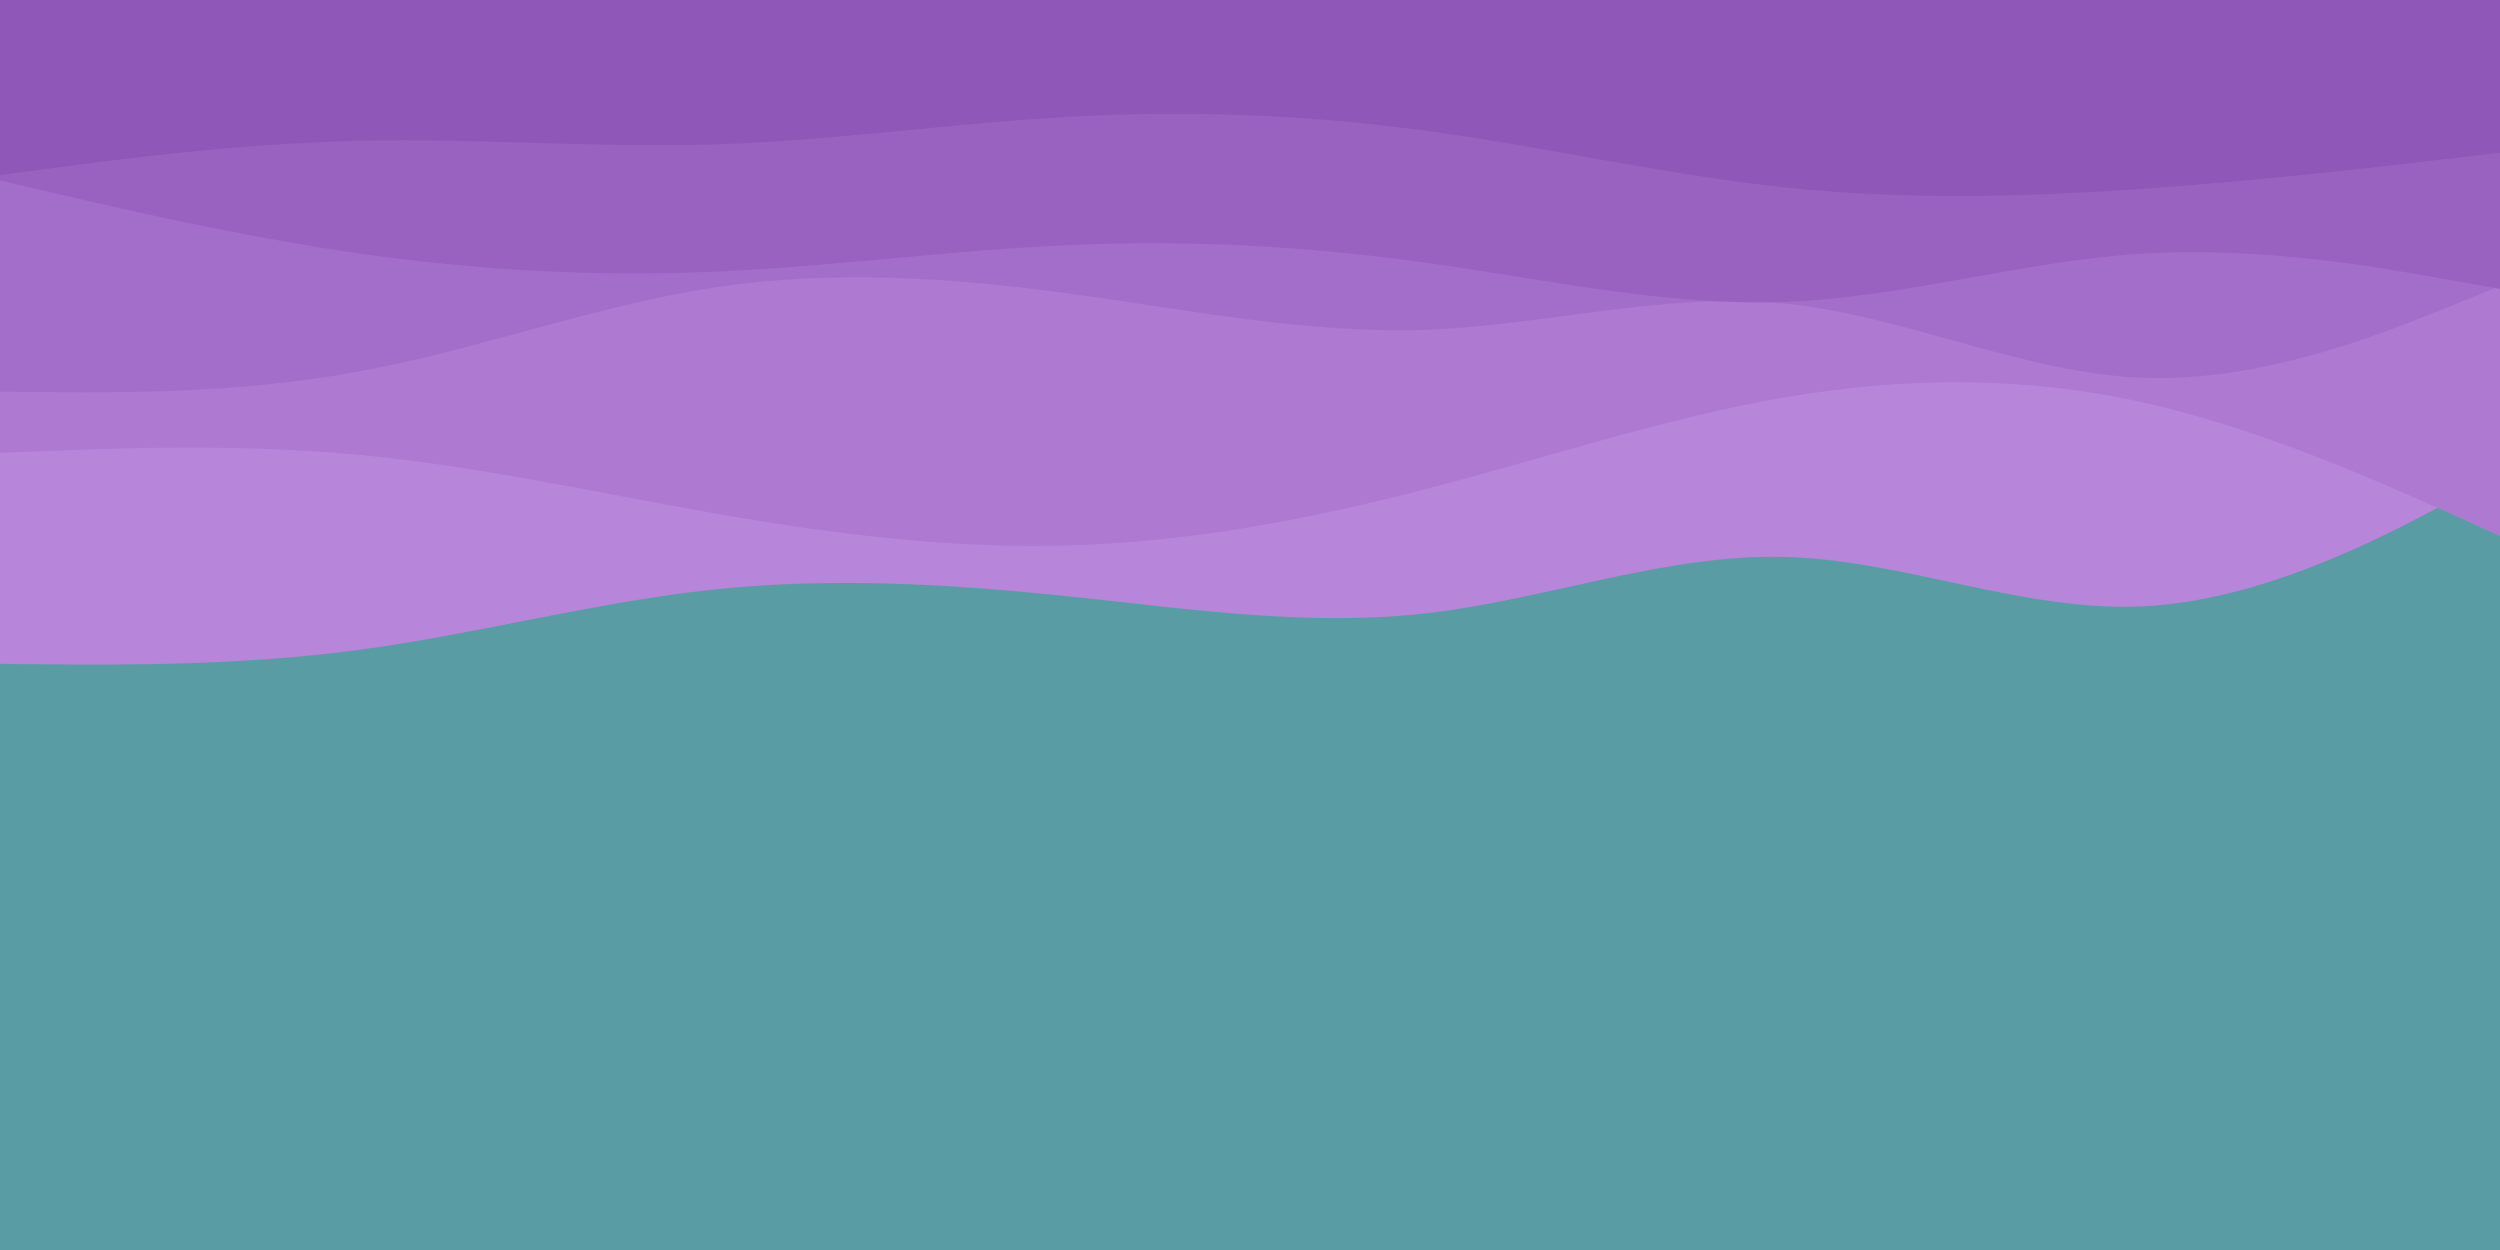 <svg id="visual" viewBox="0 0 900 450" width="900" height="450" xmlns="http://www.w3.org/2000/svg" xmlns:xlink="http://www.w3.org/1999/xlink" version="1.1"><rect x="0" y="0" width="900" height="450" fill="#5A9CA4"></rect><path d="M0 239L21.5 239.2C43 239.3 86 239.7 128.8 234C171.7 228.3 214.3 216.7 257.2 212.2C300 207.7 343 210.3 385.8 214.8C428.7 219.3 471.3 225.7 514.2 220.7C557 215.7 600 199.3 642.8 200.5C685.7 201.7 728.3 220.3 771.2 218.3C814 216.3 857 193.7 878.5 182.3L900 171L900 0L878.5 0C857 0 814 0 771.2 0C728.3 0 685.7 0 642.8 0C600 0 557 0 514.2 0C471.3 0 428.7 0 385.8 0C343 0 300 0 257.2 0C214.3 0 171.7 0 128.8 0C86 0 43 0 21.5 0L0 0Z" fill="#b785da"></path><path d="M0 163L21.5 162.2C43 161.3 86 159.7 128.8 163.7C171.7 167.7 214.3 177.3 257.2 184.8C300 192.3 343 197.7 385.8 196.3C428.7 195 471.3 187 514.2 175.8C557 164.7 600 150.3 642.8 143C685.7 135.7 728.3 135.3 771.2 144.8C814 154.3 857 173.7 878.5 183.3L900 193L900 0L878.5 0C857 0 814 0 771.2 0C728.3 0 685.7 0 642.8 0C600 0 557 0 514.2 0C471.3 0 428.7 0 385.8 0C343 0 300 0 257.2 0C214.3 0 171.7 0 128.8 0C86 0 43 0 21.5 0L0 0Z" fill="#ad79d1"></path><path d="M0 141L21.5 141.2C43 141.3 86 141.7 128.8 133.8C171.7 126 214.3 110 257.2 103.5C300 97 343 100 385.8 105.8C428.7 111.7 471.3 120.3 514.2 118.7C557 117 600 105 642.8 109.3C685.7 113.7 728.3 134.3 771.2 136C814 137.7 857 120.3 878.5 111.7L900 103L900 0L878.5 0C857 0 814 0 771.2 0C728.3 0 685.7 0 642.8 0C600 0 557 0 514.2 0C471.3 0 428.7 0 385.8 0C343 0 300 0 257.2 0C214.3 0 171.7 0 128.8 0C86 0 43 0 21.5 0L0 0Z" fill="#a36ec9"></path><path d="M0 65L21.5 70C43 75 86 85 128.8 91.2C171.7 97.3 214.3 99.7 257.2 97.8C300 96 343 90 385.8 88.2C428.7 86.3 471.3 88.7 514.2 94.7C557 100.7 600 110.3 642.8 108.7C685.7 107 728.3 94 771.2 91.3C814 88.7 857 96.3 878.5 100.2L900 104L900 0L878.5 0C857 0 814 0 771.2 0C728.3 0 685.7 0 642.8 0C600 0 557 0 514.2 0C471.3 0 428.7 0 385.8 0C343 0 300 0 257.2 0C214.3 0 171.7 0 128.8 0C86 0 43 0 21.5 0L0 0Z" fill="#9962c0"></path><path d="M0 63L21.5 60.2C43 57.3 86 51.7 128.8 50.7C171.7 49.7 214.3 53.3 257.2 52C300 50.7 343 44.3 385.8 42C428.7 39.7 471.3 41.3 514.2 47.2C557 53 600 63 642.8 67.5C685.7 72 728.3 71 771.2 68C814 65 857 60 878.5 57.5L900 55L900 0L878.5 0C857 0 814 0 771.2 0C728.3 0 685.7 0 642.8 0C600 0 557 0 514.2 0C471.3 0 428.7 0 385.8 0C343 0 300 0 257.2 0C214.3 0 171.7 0 128.8 0C86 0 43 0 21.5 0L0 0Z" fill="#8f57b8"></path></svg>